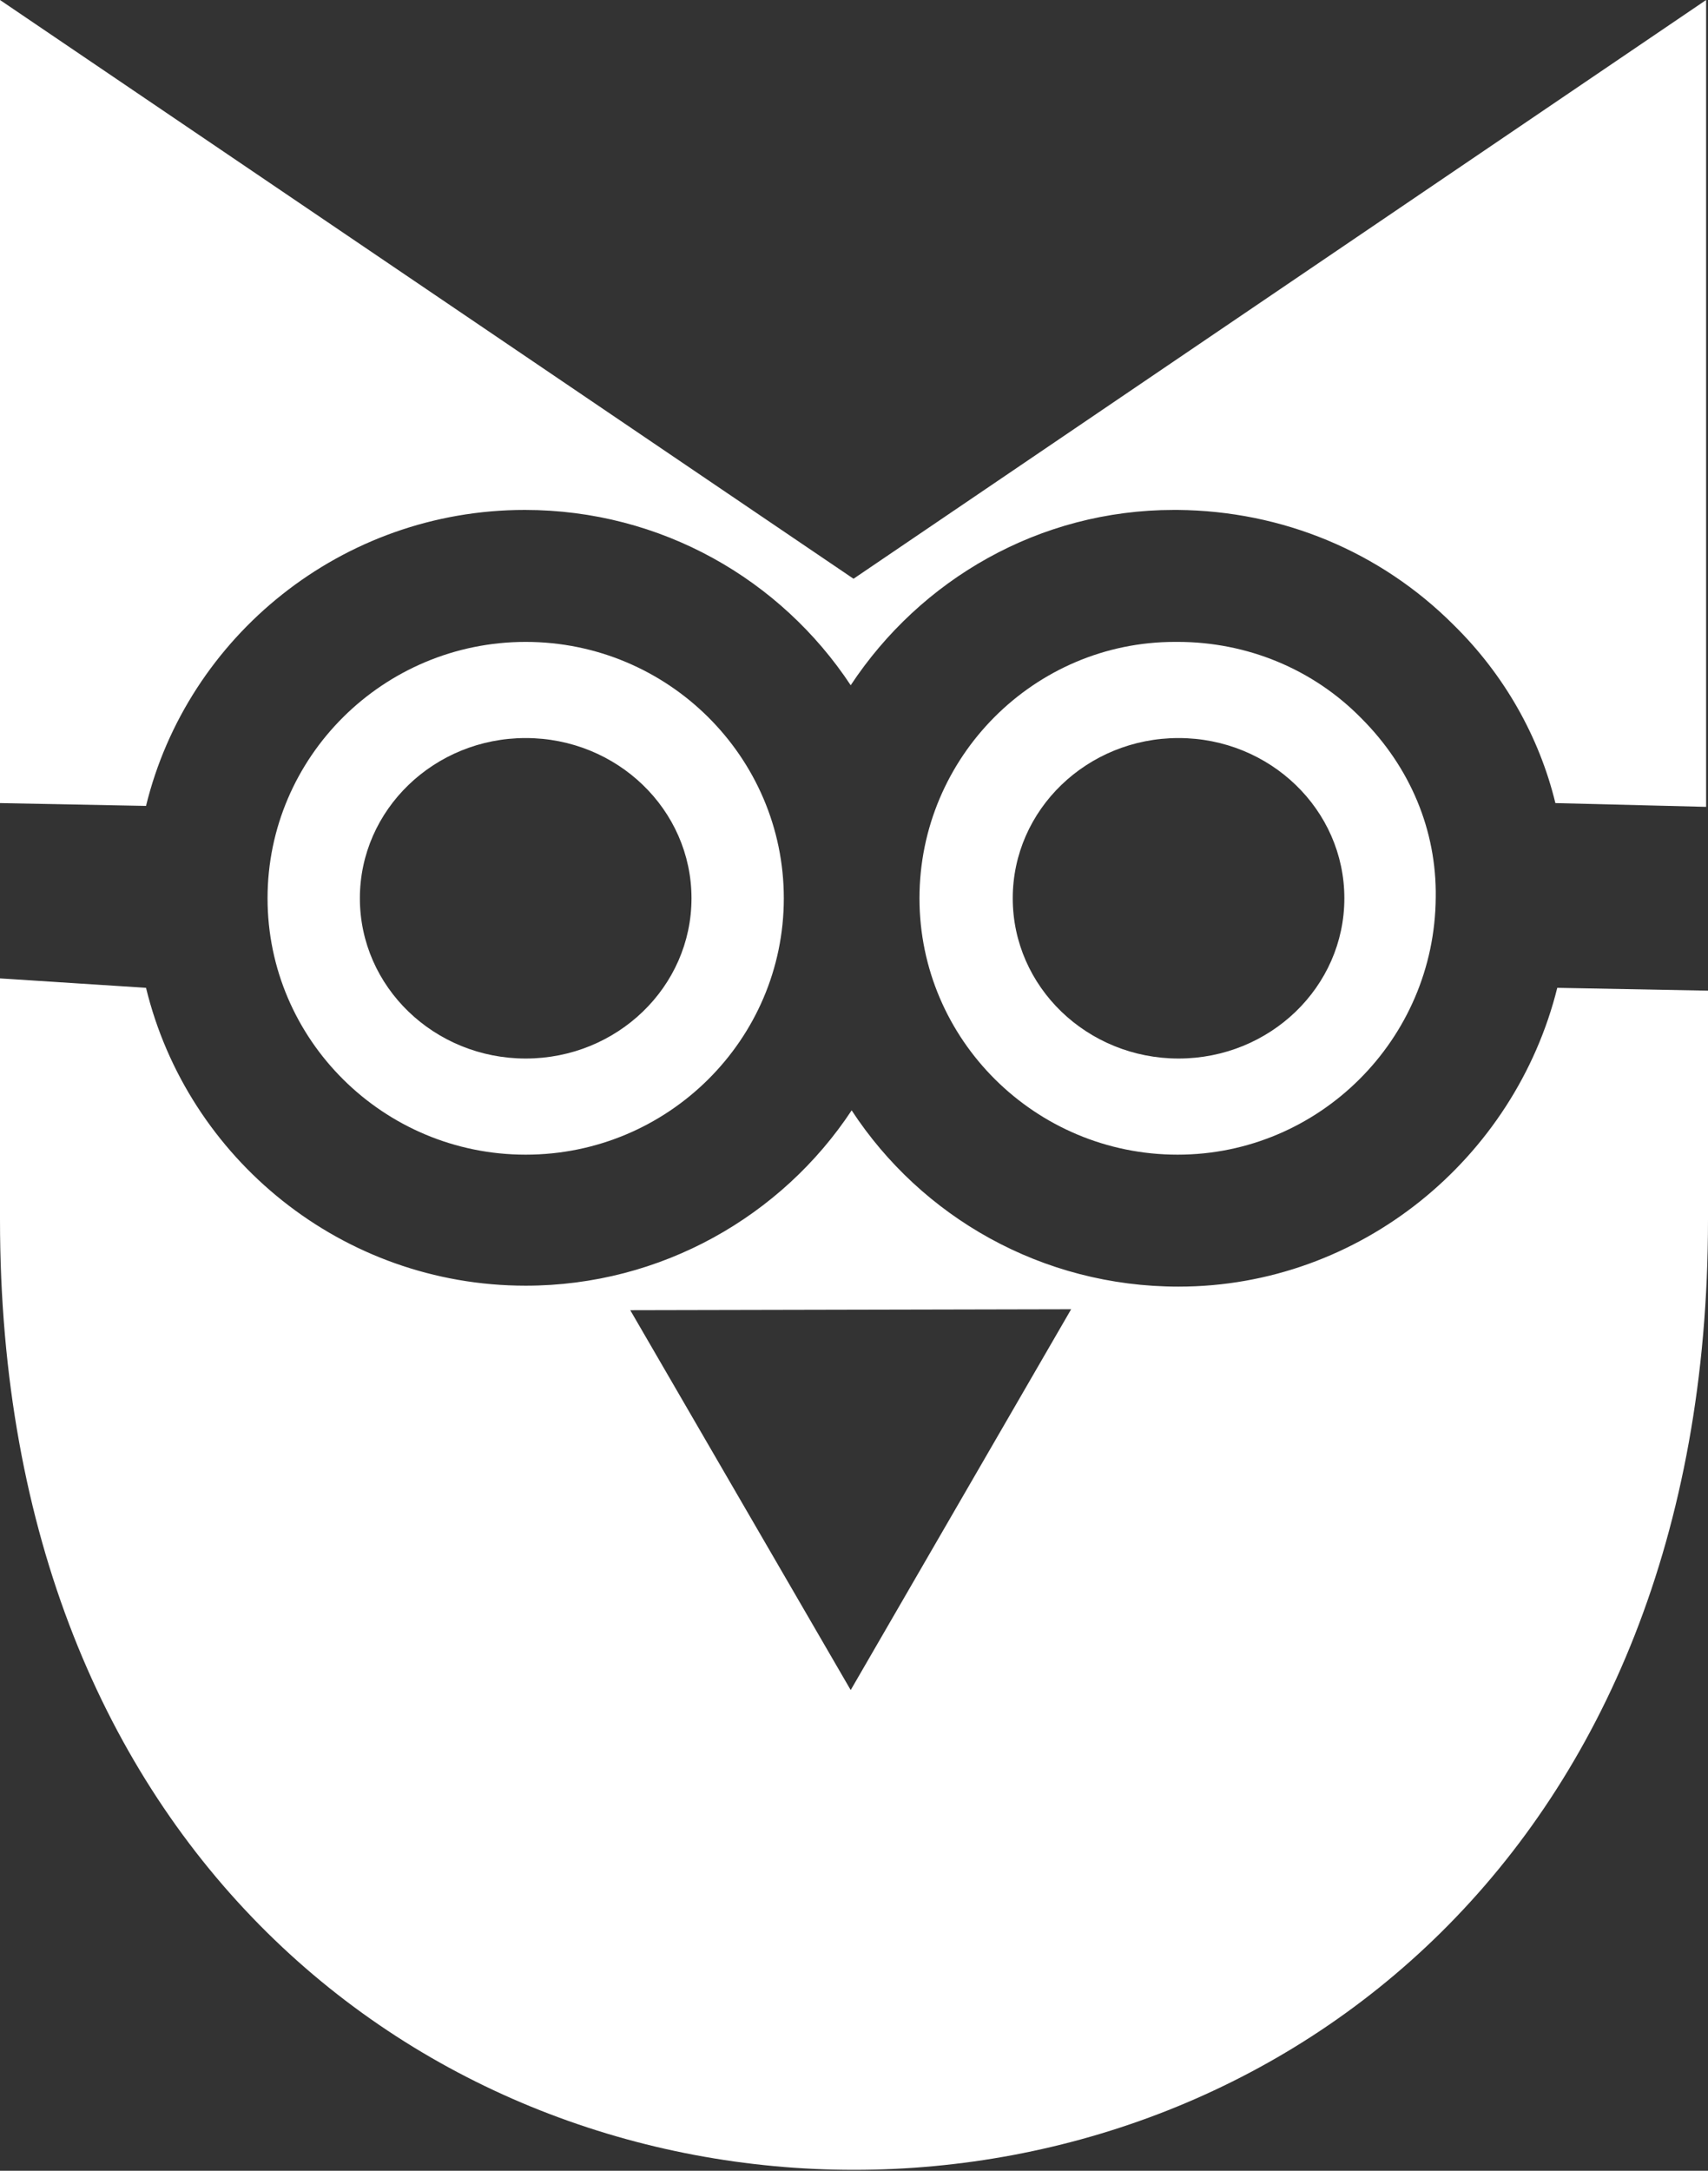 <?xml version="1.0" encoding="utf-8"?>
<!-- Generator: Adobe Illustrator 23.0.1, SVG Export Plug-In . SVG Version: 6.00 Build 0)  -->
<svg version="1.1" xmlns="http://www.w3.org/2000/svg" xmlns:xlink="http://www.w3.org/1999/xlink" width="181.3px"
	 height="230.3px" viewBox="0 0 181.3 230.3" enable-background="new 0 0 181.3 230.3" xml:space="preserve">
<rect x="0" y="0" width="181.3" height="230.3" fill="#333333" stroke="none"/>
<g id="Layer_1" display="none">
</g>
<g id="Layer_2">
	<g id="Layer_3" display="none">
	</g>
	<g>
		<g>
			<path fill="#FFFFFF" d="M55.8,68.1c-15.1,0-27.4,12.2-27.4,27.2s12.3,27.2,27.4,27.2s27.4-12.2,27.4-27.2S70.9,68.1,55.8,68.1z
				 M55.8,112.3c-9.7,0-17.6-7.6-17.6-17c0-9.4,7.9-17,17.6-17c9.7,0,17.6,7.6,17.6,17C73.4,104.7,65.5,112.3,55.8,112.3z"/>
			<path fill="#FFFFFF" d="M125,68.1l-0.3,0c-14.9,0-27.1,12.2-27.1,27.2c0,15,12.3,27.2,27.4,27.2c15,0,27.3-12.2,27.4-27.3
				c0.1-7.1-2.7-13.8-7.9-19C139.4,71,132.4,68.1,125,68.1z M125.1,112.3c-9.7,0-17.6-7.6-17.6-17c0-9.4,7.9-17,17.6-17
				c9.7,0,17.6,7.6,17.6,17C142.7,104.7,134.8,112.3,125.1,112.3z"/>
		</g>
		<g>
			<path fill="#FFFFFF" d="M165.3,104.8c-4.5,18.1-20.9,31.7-40.2,31.7c-14.5,0-27.3-7.4-34.7-18.7C83,129,70.2,136.4,55.8,136.4
				c-19.5,0-35.9-13.5-40.3-31.6l-15.5-1v25.6c0,134.4,181.3,134.4,181.3,0v-24.3L165.3,104.8z M90.3,179.3L66.9,139l46.8-0.1
				L90.3,179.3z"/>
			<path fill="#FFFFFF" d="M15.5,85.5c4.4-18,20.8-31.4,40.2-31.4c14.5,0,27.2,7.4,34.6,18.6c7.4-11.2,20-18.6,34.3-18.6l0.4,0
				c11.1,0.1,21.5,4.4,29.3,12.2c5.4,5.3,9.1,11.9,10.8,18.9l16,0.4V0L90.6,61.4L0,0v85.2L15.5,85.5z"/>
		</g>
	</g>
</g>
</svg>
